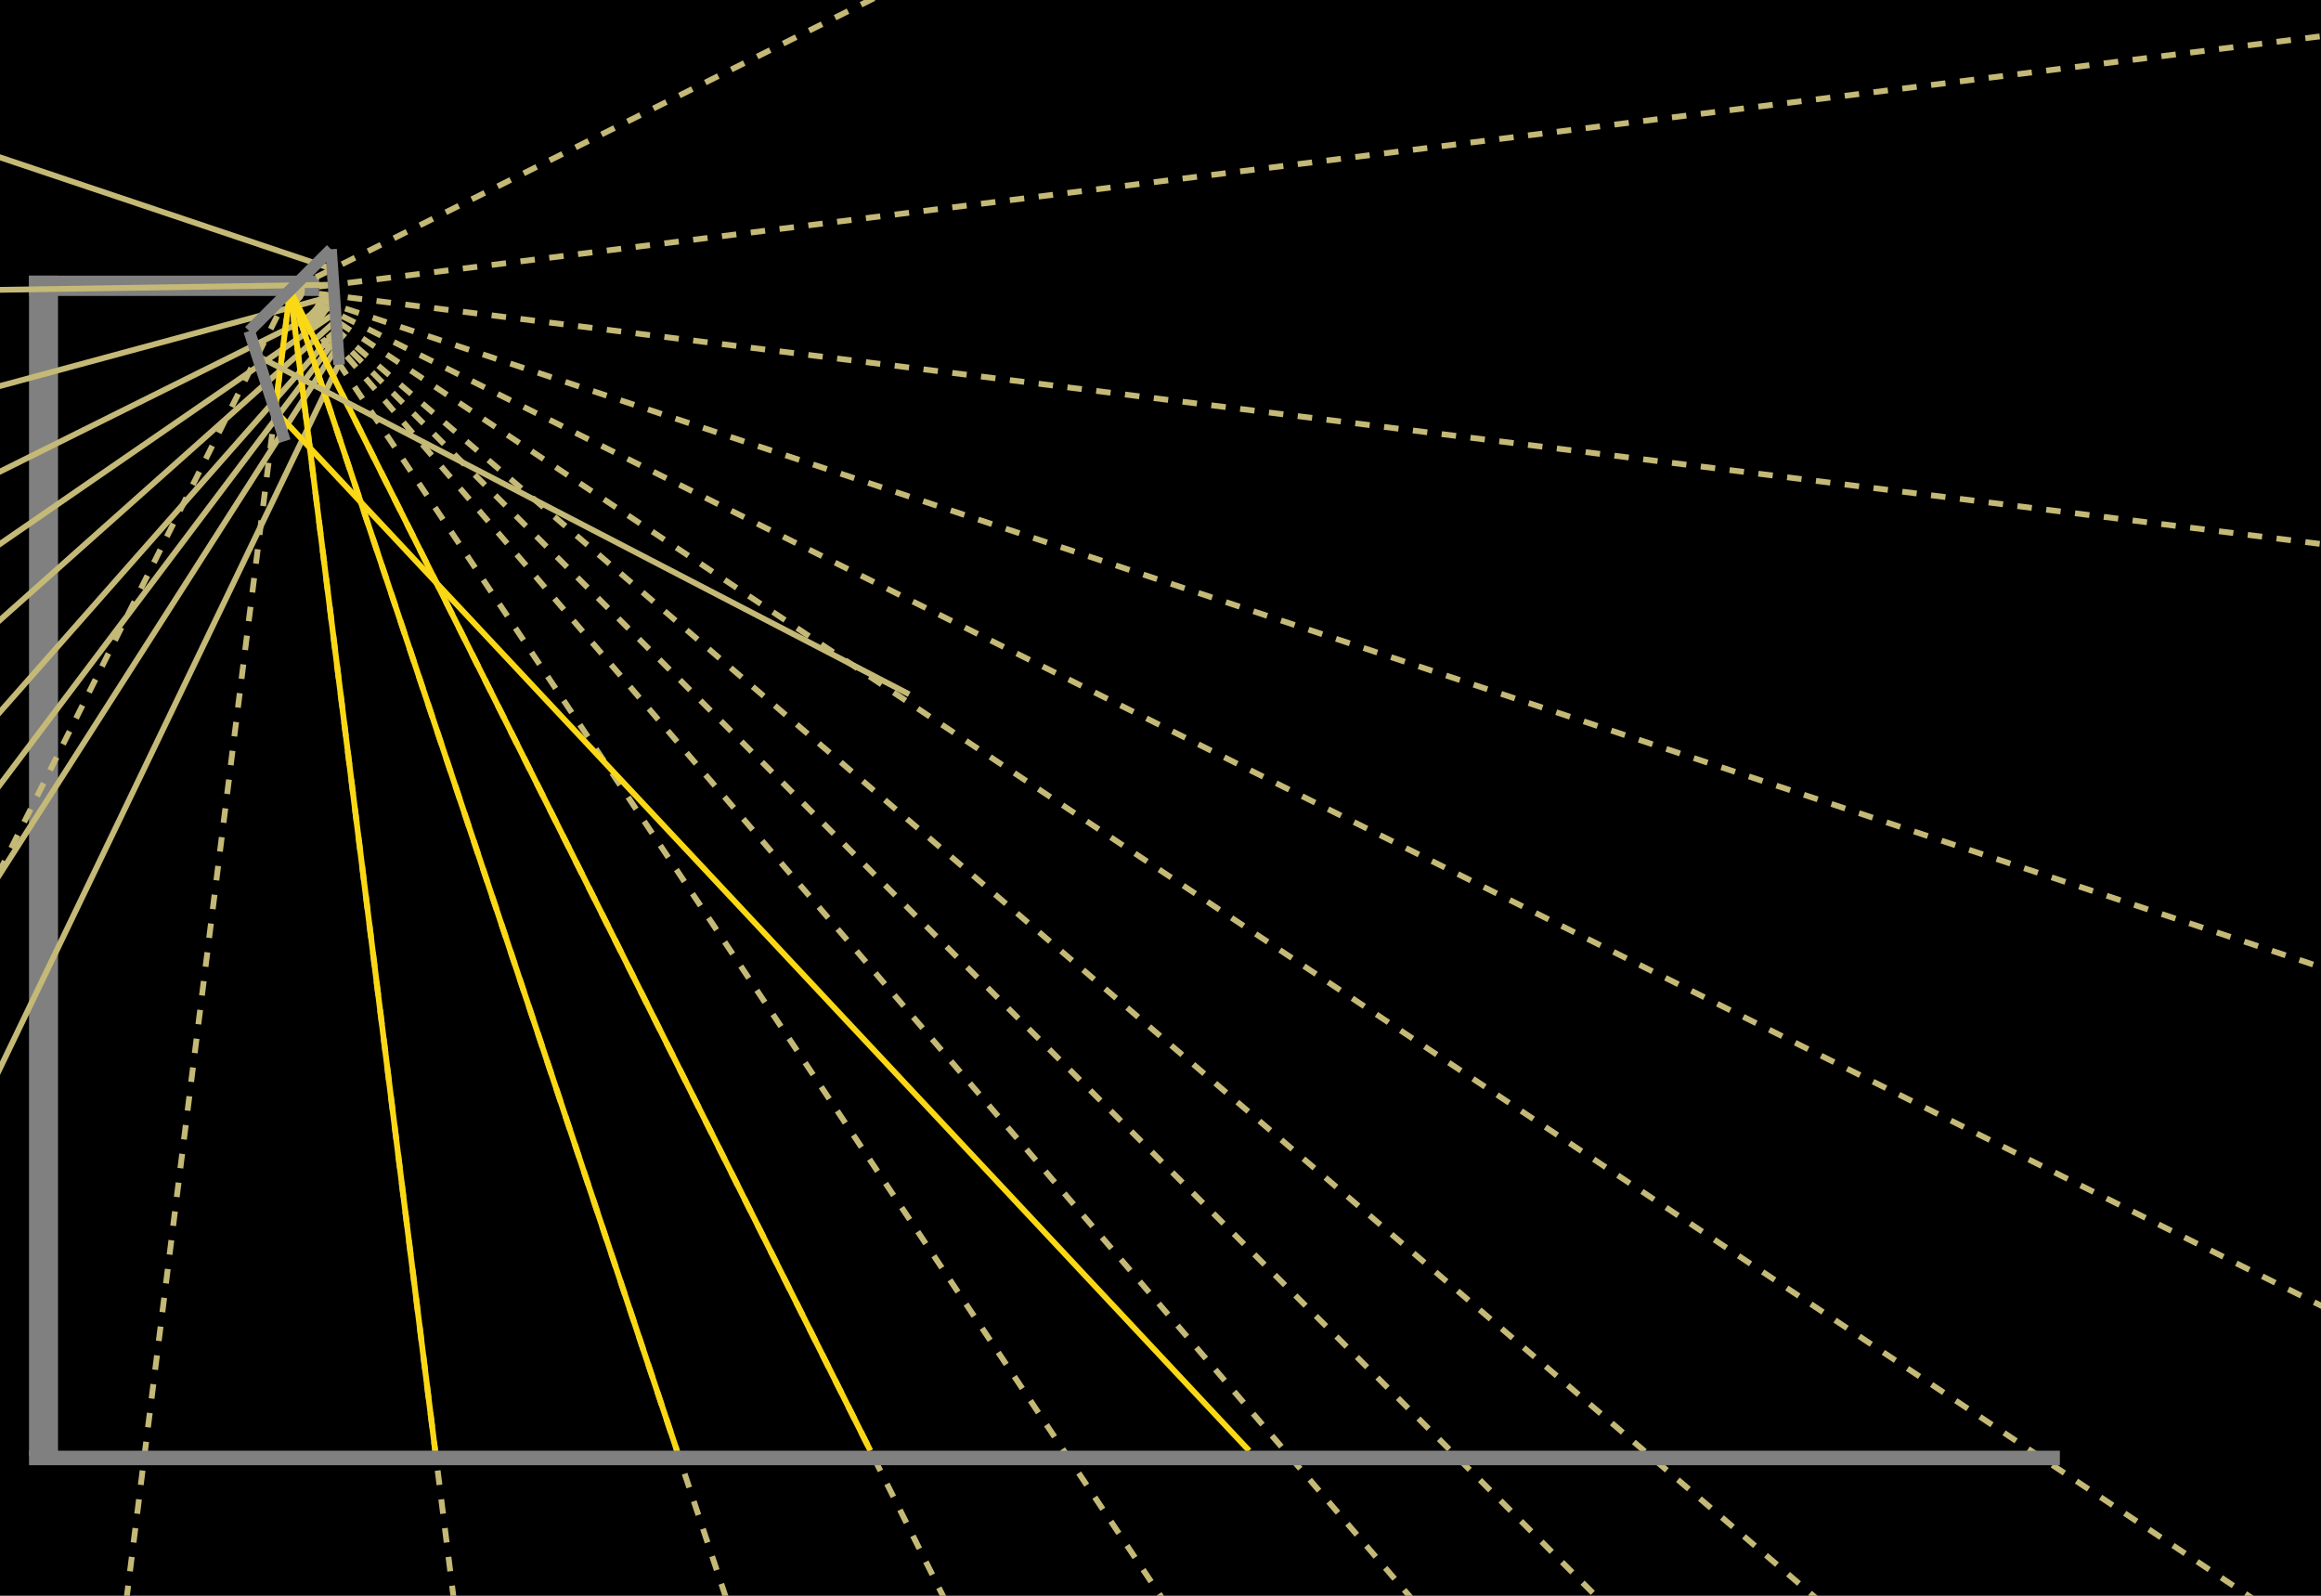 <svg width="8000" height="5500"><rect width="8000" height="5500" fill="black"/><rect x="100" y="950" width="100" height="4070" fill="gray"/><rect x="100" y="950" width="1000" height="70" fill="gray"/><line x1="1000" y1="1000" x2="11000.0" y2="-4000.0" style="stroke:rgb(196, 185, 118);stroke-width:20;stroke-dasharray:50,50" />
<line x1="1000" y1="1000" x2="11000.0" y2="-250.0" style="stroke:rgb(196, 185, 118);stroke-width:20;stroke-dasharray:50,50" />
<line x1="1000" y1="1000" x2="11000.0" y2="2250.0" style="stroke:rgb(196, 185, 118);stroke-width:20;stroke-dasharray:50,50" />
<line x1="1000" y1="1000" x2="11000.0" y2="4333.333" style="stroke:rgb(196, 185, 118);stroke-width:20;stroke-dasharray:50,50" />
<line x1="1000" y1="1000" x2="11000.0" y2="6000.0" style="stroke:rgb(196, 185, 118);stroke-width:20;stroke-dasharray:50,50" />
<line x1="1000" y1="1000" x2="11000.0" y2="7666.667" style="stroke:rgb(196, 185, 118);stroke-width:20;stroke-dasharray:50,50" />
<line x1="1000" y1="1000" x2="11000.0" y2="9571.429" style="stroke:rgb(196, 185, 118);stroke-width:20;stroke-dasharray:50,50" />
<line x1="1000" y1="1000" x2="11000.0" y2="11000.0" style="stroke:rgb(196, 185, 118);stroke-width:20;stroke-dasharray:50,50" />
<line x1="1000" y1="1000" x2="11000.0" y2="12666.667" style="stroke:rgb(196, 185, 118);stroke-width:20;stroke-dasharray:50,50" />
<line x1="1000" y1="1000" x2="11000.0" y2="16000.0" style="stroke:rgb(196, 185, 118);stroke-width:20;stroke-dasharray:50,50" />
<line x1="1000" y1="1000" x2="11000.0" y2="21000.0" style="stroke:rgb(196, 185, 118);stroke-width:20;stroke-dasharray:50,50" />
<line x1="1000" y1="1000" x2="11000.0" y2="31000.0" style="stroke:rgb(196, 185, 118);stroke-width:20;stroke-dasharray:50,50" />
<line x1="1000" y1="1000" x2="11000.0" y2="81000.0" style="stroke:rgb(196, 185, 118);stroke-width:20;stroke-dasharray:50,50" />
<line x1="1000" y1="1000" x2="-9000.0" y2="81000.0" style="stroke:rgb(196, 185, 118);stroke-width:20;stroke-dasharray:50,50" />
<line x1="1000" y1="1000" x2="-9000.0" y2="21000.0" style="stroke:rgb(196, 185, 118);stroke-width:20;stroke-dasharray:50,50" />
<line x1="1145.763" y1="927.118" x2="-399.116" y2="408.258" style="stroke:rgb(196, 185, 118);stroke-width:20" />
<line x1="1149.552" y1="981.306" x2="-357.435" y2="1004.321" style="stroke:rgb(196, 185, 118);stroke-width:20" />
<line x1="1152.19" y1="1019.024" x2="-328.423" y2="1419.217" style="stroke:rgb(196, 185, 118);stroke-width:20" />
<line x1="1154.46" y1="1051.487" x2="-303.452" y2="1776.309" style="stroke:rgb(196, 185, 118);stroke-width:20" />
<line x1="1156.325" y1="1078.163" x2="-282.933" y2="2069.746" style="stroke:rgb(196, 185, 118);stroke-width:20" />
<line x1="1158.236" y1="1105.491" x2="-261.913" y2="2370.356" style="stroke:rgb(196, 185, 118);stroke-width:20" />
<line x1="1160.478" y1="1137.553" x2="-237.251" y2="2723.037" style="stroke:rgb(196, 185, 118);stroke-width:20" />
<line x1="1162.202" y1="1162.202" x2="-218.291" y2="2994.177" style="stroke:rgb(196, 185, 118);stroke-width:20" />
<line x1="1164.26" y1="1191.637" x2="-195.649" y2="3317.963" style="stroke:rgb(196, 185, 118);stroke-width:20" />
<line x1="1168.538" y1="1252.806" x2="-148.598" y2="3990.827" style="stroke:rgb(196, 185, 118);stroke-width:20" />
<line x1="1000.0" y1="1000.0" x2="3000.0" y2="5000.0" style="stroke:rgb(250, 216, 22);stroke-width:20" /><line x1="1000.0" y1="1000.0" x2="2333.333" y2="5000.0" style="stroke:rgb(250, 216, 22);stroke-width:20" /><line x1="1000.0" y1="1000.0" x2="1500.0" y2="5000.0" style="stroke:rgb(250, 216, 22);stroke-width:20" /><line x1="948.098" y1="1415.216" x2="4305.617" y2="5000.0" style="stroke:rgb(250, 216, 22);stroke-width:20" /><line x1="948.098" y1="1415.216" x2="1000" y2="1000" style="stroke:rgb(250, 216, 22);stroke-width:20" /><line x1="886.769" y1="1226.463" x2="3133.945" y2="2393.028" style="stroke:rgb(196, 185, 118);stroke-width:20" />
<rect x="100" y="5000" width="7000" height="50" fill="gray"/><line x1="859" y1="1141" x2="1141" y2="859" style="stroke:gray;stroke-width:40"/><line x1="1141" y1="859" x2="1168.819" y2="1256.837" style="stroke:gray;stroke-width:40"/><line x1="859" y1="1141" x2="982.239" y2="1520.289" style="stroke:gray;stroke-width:40"/></svg>